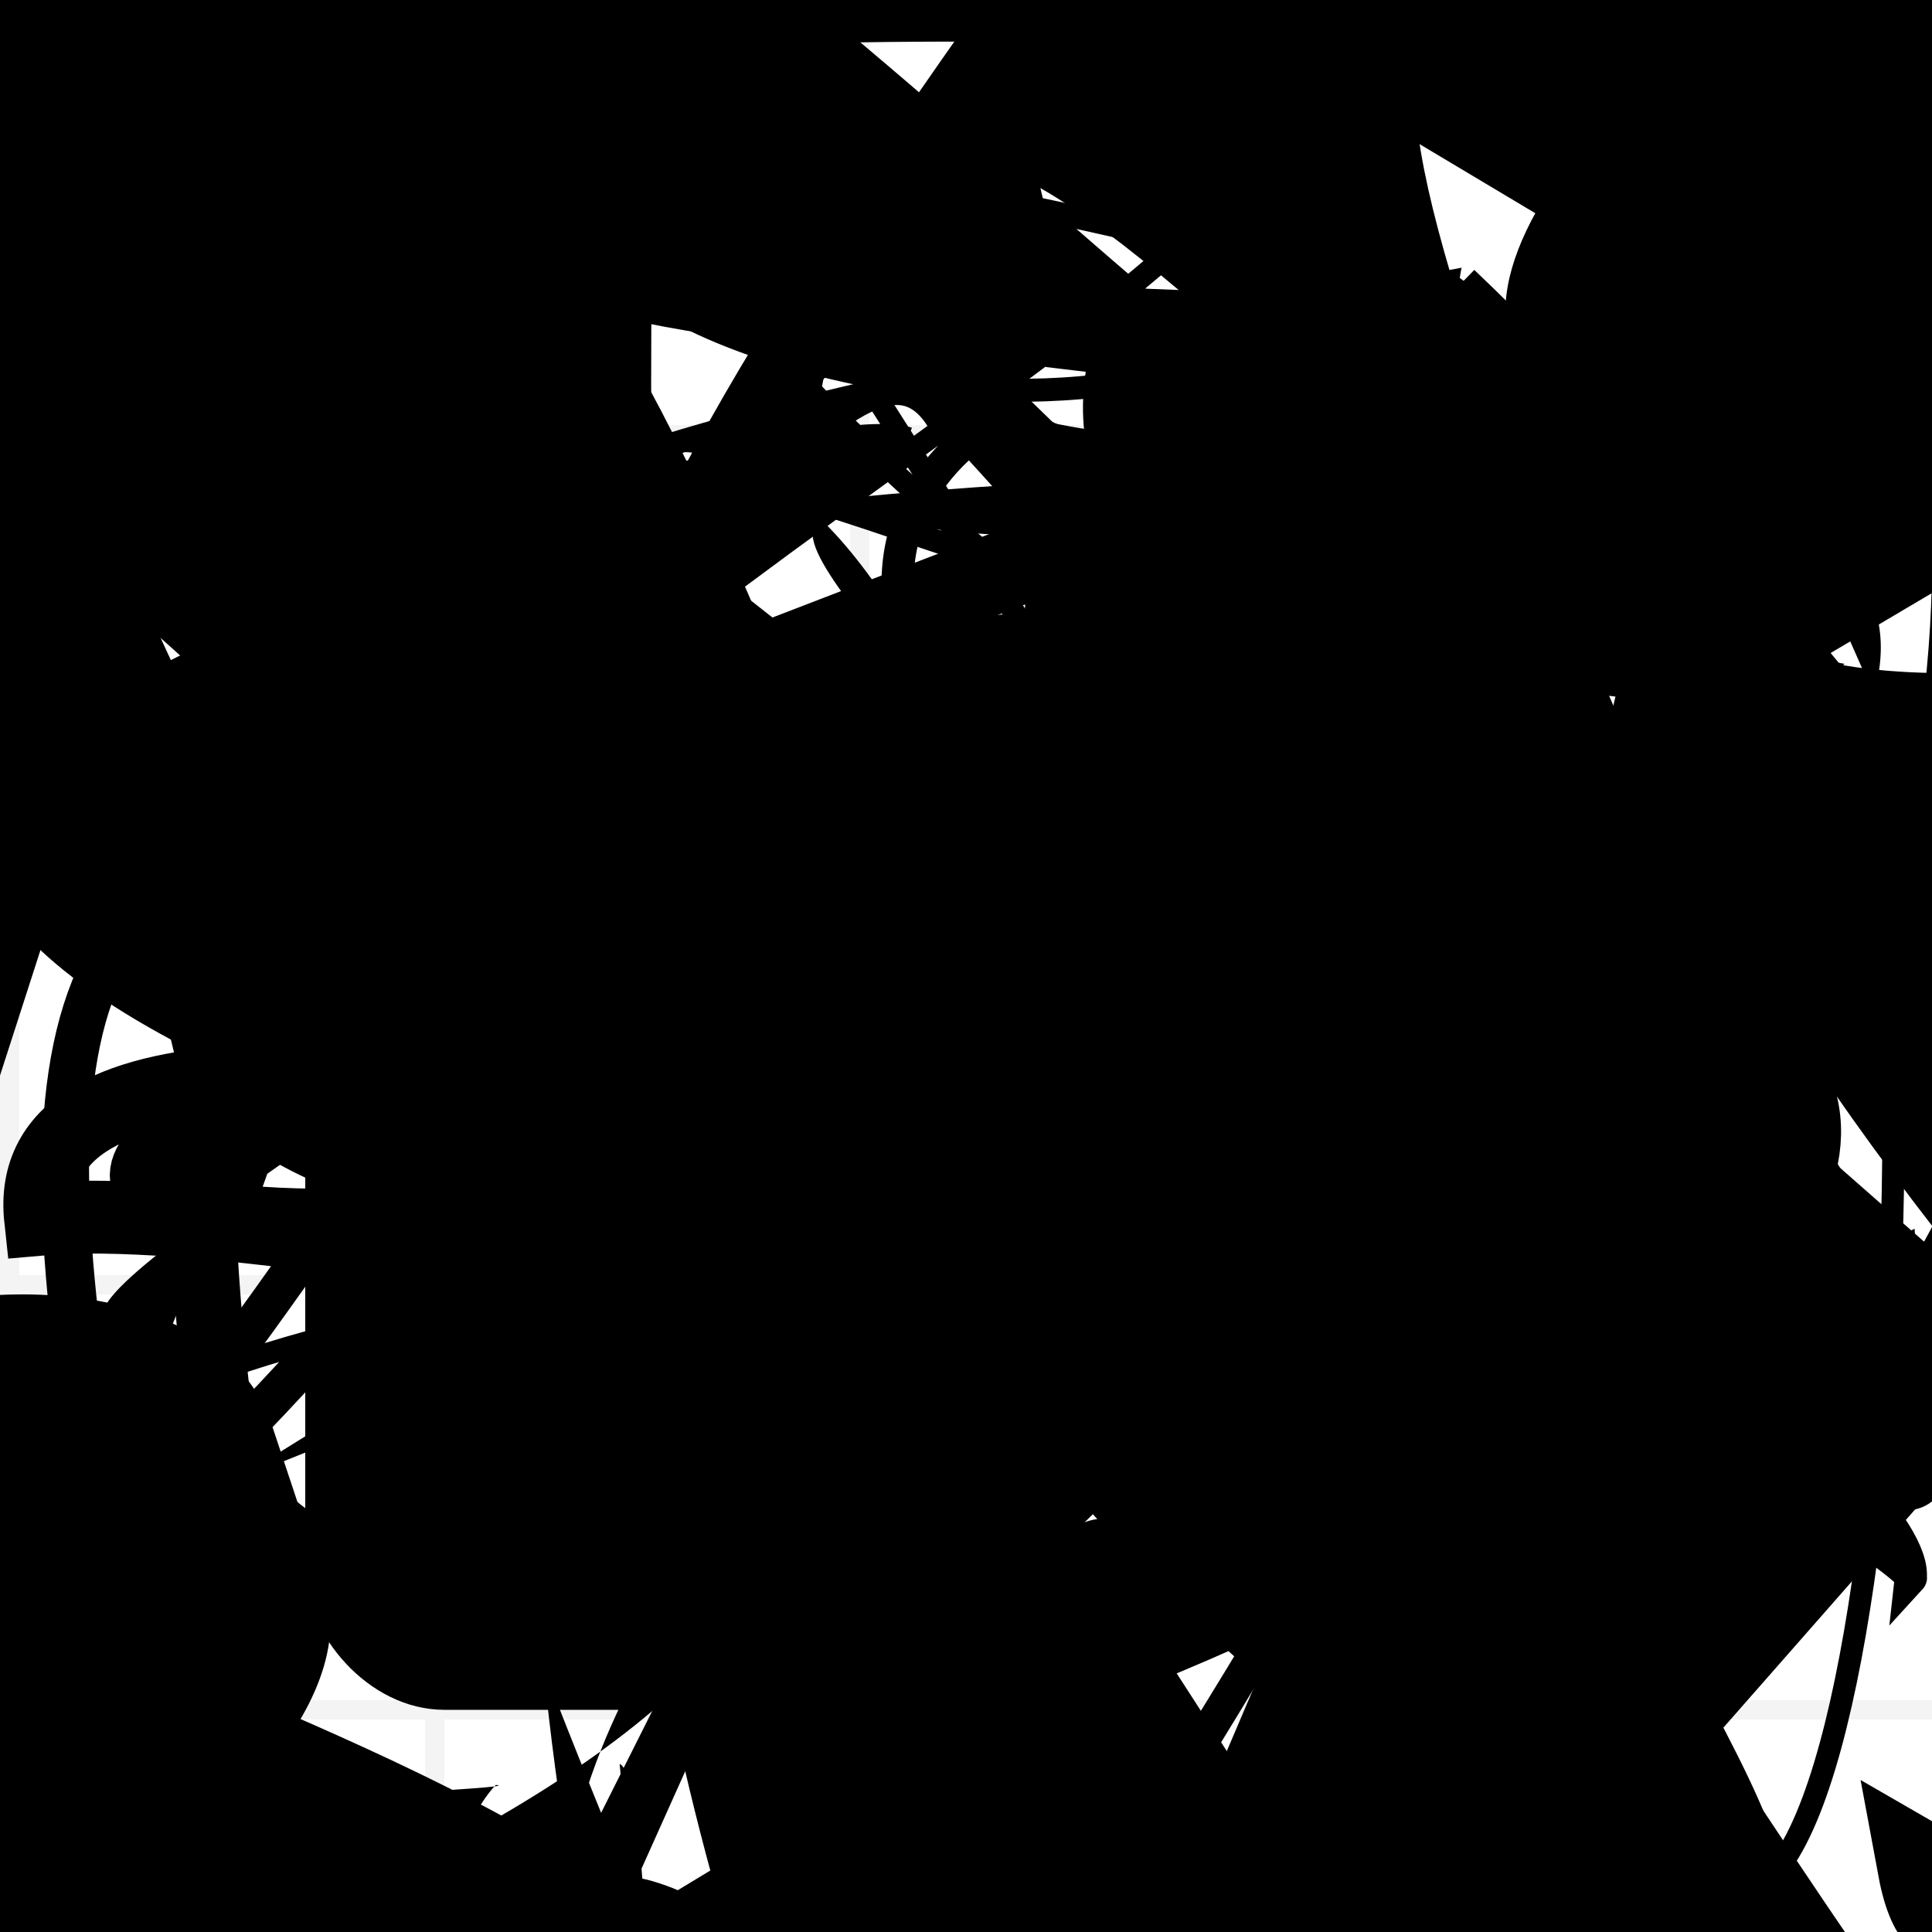 <?xml version="1.0" encoding="UTF-8"?>
<svg xmlns="http://www.w3.org/2000/svg" width="100" height="100" viewBox="0 0 100 100">
<defs>
<linearGradient id="g0" x1="0%" y1="0%" x2="100%" y2="100%">
<stop offset="0.0%" stop-color="hsl(106, 75%, 59%)" />
<stop offset="33.3%" stop-color="hsl(183, 71%, 60%)" />
<stop offset="66.7%" stop-color="hsl(242, 72%, 49%)" />
<stop offset="100.0%" stop-color="hsl(322, 74%, 44%)" />
</linearGradient>
<linearGradient id="g1" x1="0%" y1="0%" x2="100%" y2="100%">
<stop offset="0.0%" stop-color="hsl(290, 83%, 63%)" />
<stop offset="33.3%" stop-color="hsl(2, 82%, 55%)" />
<stop offset="66.7%" stop-color="hsl(86, 72%, 68%)" />
<stop offset="100.0%" stop-color="hsl(83, 65%, 44%)" />
</linearGradient>
<linearGradient id="g2" x1="0%" y1="0%" x2="100%" y2="100%">
<stop offset="0.0%" stop-color="hsl(40, 53%, 69%)" />
<stop offset="33.3%" stop-color="hsl(104, 72%, 65%)" />
<stop offset="66.7%" stop-color="hsl(144, 86%, 72%)" />
<stop offset="100.0%" stop-color="hsl(151, 70%, 62%)" />
</linearGradient>
<filter id="f1" x="-20%" y="-20%" width="140%" height="140%">
  <feGaussianBlur stdDeviation="0.781" />
</filter>

</defs>

<path d="M 80.4 91.9 C 74.5 73.0, 16.5 61.8, 2.1 63.1 C 0.0 43.8, 78.6 69.3, 85.5 69.3 C 69.9 65.0, 0.0 50.8, 0.0 41.2 C 0.0 56.9, 52.7 62.5, 55.1 73.7 C 56.4 75.7, 77.4 100.0, 87.8 94.0 C 89.5 100.0, 70.4 14.2, 67.7 0.9 C 61.0 0.0, 32.2 0.0, 32.3 1.3 C 26.9 0.2, 100.0 64.9, 96.1 70.4 C 82.8 52.5, 75.5 56.5, 74.7 61.7 " fill="none" fill-opacity="0.57" stroke="hsl(183, 71%, 60%)" stroke-width="3.77"   />
<path d="M 85.4 85.1 C 99.5 88.0, 37.6 21.6, 26.6 23.2 C 38.8 4.9, 13.6 52.1, 14.4 38.4 C 6.2 34.4, 0.0 35.1, 0.9 41.4 C 9.1 36.7, 0.0 100.0, 11.1 93.6 C 6.9 97.9, 0.0 27.5, 11.0 26.2 C 28.1 10.8, 80.0 86.2, 87.6 79.1 C 100.0 79.1, 78.4 74.4, 81.3 72.7 C 99.1 89.0, 53.1 11.9, 40.8 0.5 C 25.8 0.0, 0.0 100.0, 0.6 99.1 C 0.0 88.3, 15.1 1.0, 10.3 12.0 Z" fill="none" fill-opacity="0.67" stroke="hsl(290, 83%, 63%)" stroke-width="2.43"  transform="translate(87.5 70.1) rotate(119.3) scale(1.84 1.07)" />
<rect x="75.3" y="22.8" width="22.3" height="12.0" rx="19.4" fill="hsl(83, 65%, 44%)" fill-opacity="0.39"    />
<path d="M 87.6 67.5 C 73.7 86.1, 80.2 71.0, 89.4 74.0 C 90.9 60.5, 20.2 86.6, 7.3 85.6 C 3.5 78.9, 35.9 11.8, 34.6 13.0 C 35.8 31.5, 22.4 42.9, 37.1 46.4 C 56.3 31.2, 45.5 20.6, 31.9 27.4 C 21.1 45.8, 72.7 27.9, 61.8 33.0 C 48.2 52.9, 83.9 55.4, 94.6 49.6 C 93.5 39.2, 5.8 43.0, 5.8 34.7 C 0.0 42.3, 63.5 42.1, 49.1 38.6 Z" fill="hsl(290, 83%, 63%)" fill-opacity="0.84" stroke="none" stroke-width="4.11"  transform="translate(11.0 98.4) rotate(139.1) scale(1.69 1.01)" />
<path d="M 44.0 93.9 C 50.8 82.4, 66.1 100.0, 67.2 97.1 C 61.1 100.0, 5.4 100.0, 1.1 91.8 C 11.1 100.0, 75.1 52.7, 66.7 40.6 C 62.7 26.9, 19.6 87.1, 15.3 96.5 C 31.9 100.0, 11.9 41.8, 14.5 33.8 C 5.6 53.3, 58.3 76.4, 69.9 74.5 C 80.7 81.3, 60.6 79.2, 75.2 66.2 C 66.1 56.3, 0.8 87.7, 9.9 98.3 C 16.1 95.2, 40.7 85.6, 41.1 95.1 Z" fill="hsl(183, 71%, 60%)" fill-opacity="0.81" stroke="none" stroke-width="2.27"  transform="translate(66.8 66.1) rotate(267.7) scale(1.59 0.72)" />
<path d="M 81.0 45.9 C 68.6 59.2, 57.8 88.1, 63.1 88.4 C 80.2 94.1, 0.0 71.2, 6.5 66.1 C 0.0 71.6, 92.0 70.5, 84.4 73.7 C 100.0 67.5, 63.4 53.1, 55.3 52.3 C 46.9 45.4, 66.8 0.0, 74.7 3.4 C 83.9 0.0, 47.1 40.7, 43.8 34.6 C 40.9 40.1, 50.6 53.6, 51.8 58.9 C 67.0 77.2, 75.2 70.2, 70.6 82.0 C 79.0 87.3, 81.5 11.7, 87.7 11.2 C 73.2 24.0, 78.3 44.2, 74.4 50.4 " fill="hsl(183, 71%, 60%)" fill-opacity="0.51" stroke="none" stroke-width="4.23"  transform="translate(83.0 24.9) rotate(327.9) scale(1.70 1.96)" />
<path d="M 45.0 36.2 C 37.2 22.8, 100.0 81.4, 97.4 92.2 C 85.9 100.0, 35.6 0.0, 43.1 3.2 C 44.4 15.6, 98.2 4.8, 99.6 17.4 C 95.2 6.6, 73.4 67.7, 74.0 65.3 C 62.5 58.8, 20.1 73.2, 13.6 85.3 C 30.3 65.7, 74.8 49.1, 79.1 43.2 C 61.1 47.3, 63.7 66.6, 68.3 73.7 Z" fill="none" fill-opacity="0.51" stroke="hsl(144, 86%, 72%)" stroke-width="4.58"  transform="translate(6.9 46.2) rotate(129.5) scale(0.97 1.32)" />
<rect x="71.3" y="0.6" width="24.9" height="37.4" rx="0" fill="hsl(290, 83%, 63%)" fill-opacity="0.39" stroke="hsl(290, 83%, 63%)" stroke-width="2.6"  transform="translate(24.0 61.8) rotate(189.1) scale(1.50 1.80)" />
<path d="M 18.0 46.5 C 3.1 51.2, 67.1 76.8, 59.2 75.1 C 58.4 67.1, 60.1 42.8, 59.0 31.9 C 74.9 48.2, 100.0 66.8, 97.6 53.2 C 84.0 60.7, 83.6 48.1, 83.9 55.2 C 71.8 74.1, 57.9 75.5, 48.9 64.5 C 58.6 46.7, 94.9 42.7, 84.5 47.8 C 85.4 43.3, 84.2 32.2, 94.3 44.0 C 100.0 59.8, 64.8 0.0, 70.4 1.6 Z" fill="hsl(40, 53%, 69%)" fill-opacity="0.58" stroke="none" stroke-width="5.29"  transform="translate(4.5 78.9) rotate(346.1) scale(1.02 1.58)" />
<path d="M 23.8 62.9 C 16.4 67.0, 64.7 48.3, 56.5 48.2 C 46.7 50.2, 3.1 26.2, 14.6 21.9 C 20.5 11.3, 53.3 10.4, 45.0 21.6 C 38.9 40.2, 16.3 45.5, 6.6 36.9 C 24.6 40.0, 20.0 50.8, 30.9 42.7 C 21.3 28.0, 40.8 95.9, 43.9 94.8 Z" fill="hsl(151, 70%, 62%)" fill-opacity="0.93" stroke="none" stroke-width="3.27"  transform="translate(26.5 22.7) rotate(140.8) scale(1.52 1.03)" />
<rect x="42.3" y="2.2" width="26.1" height="33.6" rx="0" fill="hsl(151, 70%, 62%)" fill-opacity="0.55"   transform="translate(31.5 22.6) rotate(350.6) scale(1.89 1.38)" />
<path d="M 92.2 71.4 C 98.7 69.6, 89.9 93.4, 94.8 99.7 C 98.5 100.0, 85.6 26.5, 77.1 16.4 C 79.1 5.0, 72.0 89.9, 78.5 79.5 C 97.2 60.7, 40.1 15.7, 51.3 22.6 C 43.8 13.7, 61.0 54.4, 60.6 52.4 C 41.0 34.3, 47.1 0.0, 41.7 4.8 C 28.6 0.0, 58.9 45.0, 46.2 34.6 Z" fill="hsl(290, 83%, 63%)" fill-opacity="0.28" stroke="none" stroke-width="3.39" filter="url(#f1)" transform="translate(20.0 40.9) rotate(291.2) scale(1.33 0.88)" />
<circle cx="86.2" cy="61.2" r="4.7" fill="hsl(86, 72%, 68%)" fill-opacity="0.77"   />
<path d="M 34.1 54.5 C 27.4 45.4, 68.4 31.5, 61.0 23.6 C 45.1 25.0, 89.6 80.9, 84.4 84.6 C 100.0 90.9, 17.7 62.6, 21.4 74.4 C 9.9 94.0, 13.2 60.3, 6.9 73.6 C 12.1 79.5, 9.3 50.6, 5.6 37.4 C 0.0 26.9, 66.5 75.9, 60.5 78.0 C 55.5 79.3, 36.6 93.2, 45.3 87.7 C 28.1 79.9, 86.7 61.2, 81.3 74.0 C 70.9 77.8, 81.7 62.2, 89.1 67.9 C 72.2 77.9, 86.9 79.2, 81.1 67.6 " fill="hsl(83, 65%, 44%)" fill-opacity="0.63" stroke="none" stroke-width="4.55"  transform="translate(84.4 81.0) rotate(9.0) scale(0.90 1.39)" />
<path d="M 51.3 99.2 C 33.7 100.0, 1.5 96.4, 8.2 82.6 C 23.9 67.8, 4.9 70.2, 8.9 70.3 C 0.0 77.9, 34.1 75.8, 46.3 70.7 C 35.3 68.8, 11.0 76.9, 9.3 79.1 C 25.4 80.6, 28.4 76.8, 34.3 80.6 C 35.8 96.5, 23.1 47.3, 17.9 41.4 C 37.2 51.0, 44.0 43.4, 29.6 44.9 C 24.4 33.5, 82.4 40.2, 95.2 40.2 Z" fill="none" fill-opacity="0.87" stroke="hsl(40, 53%, 69%)" stroke-width="4.73"  transform="translate(50.6 84.7) rotate(252.0) scale(1.36 1.50)" />
<path d="M 57.5 14.5 C 39.6 30.5, 59.9 51.6, 58.8 41.7 C 65.6 53.0, 25.3 100.0, 38.2 98.2 C 37.1 88.2, 75.6 35.8, 71.4 31.5 C 54.5 21.3, 77.8 85.9, 90.3 92.3 C 87.9 82.7, 36.3 69.7, 36.9 71.9 C 24.3 78.4, 60.2 77.7, 47.2 87.5 Z" fill="hsl(104, 72%, 65%)" fill-opacity="0.92" stroke="none" stroke-width="1.30"  transform="translate(39.4 88.0) rotate(341.3) scale(1.05 1.98)" />
<rect x="46.8" y="60.4" width="45.2" height="35.3" rx="9.1" fill="hsl(106, 75%, 59%)" fill-opacity="0.62"  filter="url(#f1)" transform="translate(69.9 73.2) rotate(298.3) scale(1.09 0.75)" />
<path d="M 60.3 77.8 C 58.2 82.3, 100.0 61.3, 96.5 66.4 C 100.0 81.6, 90.2 100.0, 91.1 92.9 C 93.5 81.2, 44.2 65.4, 34.6 78.9 C 16.0 93.0, 35.3 7.3, 44.1 0.0 C 37.1 13.2, 47.5 70.7, 32.7 73.4 C 14.4 80.5, 6.3 71.6, 13.1 75.0 Z" fill="none" fill-opacity="0.71" stroke="hsl(151, 70%, 62%)" stroke-width="3.49"  transform="translate(96.2 91.6) rotate(27.2) scale(1.48 0.60)" />
<rect x="0.4" y="51.3" width="37.0" height="33.7" rx="7.9" fill="hsl(104, 72%, 65%)" fill-opacity="0.21" stroke="hsl(151, 70%, 62%)" stroke-width="1.0"  transform="translate(5.2 36.2) rotate(13.9) scale(1.52 1.24)" />
<path d="M 28.3 63.8 C 42.3 57.9, 61.9 68.6, 75.7 82.0 C 89.5 69.5, 30.9 23.8, 40.7 22.0 C 32.3 22.6, 3.8 0.0, 4.0 6.6 C 10.7 0.0, 85.0 83.7, 92.6 95.2 C 100.0 85.4, 26.7 0.0, 39.5 7.6 C 55.0 17.1, 69.5 59.2, 80.9 66.7 C 76.8 84.7, 34.4 80.2, 43.3 93.0 C 37.3 100.0, 85.2 81.5, 99.6 92.3 C 80.7 95.6, 75.3 38.5, 69.8 36.8 Z" fill="none" fill-opacity="0.75" stroke="hsl(104, 72%, 65%)" stroke-width="3.54"  transform="translate(35.0 100.0) rotate(44.5) scale(1.49 1.01)" />
<rect x="50.4" y="44.1" width="49.5" height="36.5" rx="13.5" fill="hsl(2, 82%, 55%)" fill-opacity="0.91"  filter="url(#f1)" transform="translate(99.6 23.2) rotate(219.8) scale(1.19 1.86)" />
<rect x="37.9" y="0.9" width="44.9" height="30.3" rx="0" fill="none" fill-opacity="0.27"  filter="url(#f1)" transform="translate(59.2 0.6) rotate(322.7) scale(0.54 0.78)" />
<circle cx="56.5" cy="4.6" r="13.0" fill="url(#g2)" fill-opacity="0.54" filter="url(#f1)" transform="translate(88.9 48.0) rotate(16.5) scale(1.64 1.34)" />
<rect x="41.0" y="53.8" width="46.6" height="29.3" rx="0" fill="hsl(144, 86%, 72%)" fill-opacity="0.36"   transform="translate(0.5 67.0) rotate(311.3) scale(0.77 0.98)" />
<path d="M 0.6 38.3 C 8.2 31.2, 59.4 87.1, 74.1 78.4 C 66.7 61.4, 87.1 69.6, 99.1 63.6 C 100.0 74.7, 70.3 12.1, 73.5 3.2 C 58.3 13.5, 38.0 79.0, 50.0 90.8 C 44.9 73.2, 56.0 80.1, 44.3 91.9 C 32.2 100.0, 99.6 40.0, 88.9 39.6 C 80.8 48.3, 67.2 67.3, 64.5 59.7 C 60.0 70.0, 55.7 58.3, 52.7 58.5 C 64.4 44.3, 55.2 46.4, 66.9 58.4 C 51.2 71.1, 36.1 37.4, 47.7 45.5 Z" fill="hsl(151, 70%, 62%)" fill-opacity="0.43" stroke="none" stroke-width="1.04"   />
<path d="M 40.2 40.4 C 35.1 26.5, 90.3 25.1, 99.6 10.4 C 100.0 11.6, 54.9 75.3, 44.5 61.0 C 35.1 50.9, 32.6 10.2, 18.3 16.8 C 29.4 19.6, 70.0 100.0, 64.2 89.4 C 49.6 85.9, 69.2 33.4, 67.2 27.0 C 75.9 18.8, 75.1 10.6, 85.6 18.9 C 98.4 1.2, 20.6 22.8, 6.6 15.2 C 0.0 34.0, 58.6 77.9, 48.6 75.4 C 44.5 94.0, 16.8 39.5, 17.6 34.0 C 27.9 47.6, 66.9 70.9, 65.8 70.3 Z" fill="hsl(290, 83%, 63%)" fill-opacity="0.61" stroke="none" stroke-width="3.79"  transform="translate(22.1 33.8) rotate(47.8) scale(2.00 0.68)" />
<circle cx="79.2" cy="20.8" r="13.8" fill="hsl(144, 86%, 72%)" fill-opacity="0.87"  transform="translate(31.5 24.3) rotate(306.1) scale(0.98 1.38)" />
<rect x="40.0" y="79.7" width="28.1" height="19.5" rx="0" fill="none" fill-opacity="0.55"   transform="translate(94.0 46.5) rotate(37.0) scale(0.64 0.86)" />
<path d="M 17.2 84.5 C 15.9 100.0, 47.2 39.6, 42.3 29.3 C 40.7 47.0, 83.4 33.3, 75.5 27.1 C 64.8 32.1, 59.4 61.0, 59.2 61.4 C 57.5 56.4, 93.1 8.7, 97.1 22.2 C 94.6 14.3, 60.2 24.6, 57.5 37.9 C 39.9 30.9, 51.3 0.0, 53.8 6.7 C 36.0 10.8, 54.2 0.0, 41.6 5.9 C 54.4 0.0, 20.6 66.0, 25.3 71.3 Z" fill="hsl(242, 72%, 49%)" fill-opacity="0.51" stroke="none" stroke-width="2.63"  transform="translate(51.4 96.9) rotate(265.7) scale(1.98 0.70)" />
<rect x="49.0" y="43.7" width="47.4" height="23.9" rx="18.6" fill="hsl(2, 82%, 55%)" fill-opacity="0.33"   transform="translate(29.1 23.4) rotate(118.0) scale(0.70 1.50)" />
<circle cx="41.2" cy="92.4" r="8.5" fill="url(#g1)" fill-opacity="0.47"  transform="translate(74.0 74.4) rotate(172.7) scale(1.06 0.66)" />
<path d="M 49.6 23.5 C 37.4 21.2, 3.9 0.0, 10.7 0.9 C 7.2 0.0, 10.3 85.9, 24.3 75.6 C 20.2 87.7, 27.4 64.4, 27.2 53.8 C 42.5 60.6, 71.4 100.0, 65.2 94.3 C 55.1 94.4, 61.2 43.5, 70.9 50.2 C 71.9 63.4, 58.0 9.5, 50.3 24.0 C 32.2 24.4, 67.2 100.0, 59.3 99.6 C 71.8 92.6, 52.7 14.2, 61.9 20.3 Z" fill="none" fill-opacity="0.89" stroke="hsl(183, 71%, 60%)" stroke-width="2.11" filter="url(#f1)" transform="translate(63.1 9.7) rotate(280.7) scale(0.63 1.09)" />
<rect x="55.9" y="33.5" width="30.6" height="25.7" rx="0" fill="none" fill-opacity="0.97"   transform="translate(8.6 32.0) rotate(223.1) scale(0.68 1.04)" />
<rect x="24.0" y="30.5" width="40.5" height="36.7" rx="0" fill="none" fill-opacity="0.22"    />
<path d="M 37.9 19.9 C 28.8 22.0, 4.6 68.3, 6.1 62.1 C 0.0 44.5, 100.0 78.9, 97.5 75.1 C 100.0 89.5, 85.3 94.2, 84.5 82.2 C 86.1 100.0, 85.7 45.5, 98.7 33.1 C 100.0 33.3, 38.0 28.8, 30.8 24.3 C 31.3 21.2, 33.1 100.0, 44.3 89.8 C 59.5 100.0, 74.4 64.2, 70.6 53.2 C 58.3 65.6, 35.5 0.0, 45.0 12.5 " fill="hsl(290, 83%, 63%)" fill-opacity="0.54" stroke="none" stroke-width="2.31"  transform="translate(65.8 59.2) rotate(88.8) scale(1.05 1.68)" />
<path d="M 7.2 11.2 C 21.7 14.3, 3.9 0.0, 6.1 5.3 C 0.0 22.8, 8.2 57.1, 12.6 58.0 C 16.5 38.4, 65.3 15.6, 66.3 5.5 C 57.2 0.0, 73.4 82.3, 79.5 68.3 C 72.2 57.9, 6.2 67.1, 2.2 76.4 C 0.0 95.3, 100.0 57.1, 93.0 42.5 C 100.0 24.6, 100.0 92.8, 90.8 97.8 C 100.0 100.0, 31.7 3.1, 37.8 6.6 C 22.8 8.0, 67.1 43.8, 72.5 42.8 C 75.1 33.8, 42.7 81.7, 54.7 93.7 Z" fill="none" fill-opacity="0.69" stroke="hsl(183, 71%, 60%)" stroke-width="1.15"   />
<rect x="15.8" y="51.0" width="38.5" height="37.5" rx="7.2" fill="hsl(104, 72%, 65%)" fill-opacity="0.71"    />
<circle cx="19.1" cy="52.0" r="3.7" fill="url(#g0)" fill-opacity="0.94"  transform="translate(63.8 98.6) rotate(70.2) scale(1.71 1.05)" />
<rect x="21.9" y="74.5" width="36.5" height="15.3" rx="13.6" fill="hsl(104, 72%, 65%)" fill-opacity="0.97"   transform="translate(6.1 11.9) rotate(312.4) scale(0.73 0.61)" />
<path d="M 18.8 54.4 C 8.4 64.9, 0.0 84.9, 8.8 83.2 C 28.5 73.1, 61.8 51.4, 66.2 46.2 C 78.3 52.1, 0.0 6.4, 3.2 18.6 C 11.3 12.6, 64.5 58.7, 76.8 69.7 C 74.2 64.3, 19.9 0.6, 34.9 1.9 C 42.5 4.9, 12.3 26.9, 14.4 38.5 C 0.0 24.6, 48.9 29.3, 63.8 15.9 Z" fill="hsl(183, 71%, 60%)" fill-opacity="0.65" stroke="none" stroke-width="2.23"  transform="translate(7.7 40.6) rotate(265.1) scale(0.93 1.51)" />
<path d="M 44.8 49.8 C 54.0 48.1, 0.0 47.1, 5.7 58.6 C 23.8 56.4, 38.4 35.5, 28.2 30.5 C 39.7 35.4, 15.8 83.9, 17.9 75.1 C 30.9 76.1, 3.2 7.9, 2.1 3.5 C 13.0 22.2, 49.7 29.8, 47.3 19.4 C 27.9 32.1, 50.4 52.4, 39.7 61.6 C 45.7 58.6, 15.9 57.6, 10.9 43.9 C 11.4 37.7, 27.9 66.7, 25.1 70.9 " fill="hsl(144, 86%, 72%)" fill-opacity="0.64" stroke="none" stroke-width="3.74"  transform="translate(47.1 75.8) rotate(21.3) scale(1.88 0.64)" />
<path d="M 76.1 3.3 C 83.3 0.0, 31.4 30.5, 35.3 30.1 C 16.9 11.5, 100.0 33.4, 98.7 39.0 C 90.9 57.9, 16.0 44.1, 10.2 46.8 C 19.9 33.9, 37.1 8.9, 41.6 16.0 C 44.0 0.7, 65.8 75.4, 75.5 89.1 C 63.6 100.0, 68.3 32.9, 82.3 43.0 C 99.0 33.8, 40.3 80.4, 26.9 68.3 Z" fill="hsl(104, 72%, 65%)" fill-opacity="0.29" stroke="none" stroke-width="3.62"  transform="translate(89.6 4.8) rotate(67.3) scale(0.53 1.32)" />
<circle cx="30.0" cy="63.2" r="4.1" fill="hsl(183, 71%, 60%)" fill-opacity="0.62"  transform="translate(73.9 25.9) rotate(336.5) scale(0.67 0.94)" />
<rect x="2.2" y="38.5" width="38.5" height="30.1" rx="9.9" fill="none" fill-opacity="0.96"   transform="translate(11.2 47.9) rotate(209.0) scale(0.70 0.89)" />
<path d="M 36.5 3.7 C 49.0 19.2, 62.8 14.9, 75.4 8.2 C 90.0 0.0, 67.6 24.6, 57.1 11.7 C 39.6 17.0, 74.7 28.6, 89.1 21.7 C 90.4 28.1, 100.0 79.2, 95.9 81.1 C 83.2 72.1, 30.5 23.0, 39.8 24.3 C 30.1 11.2, 100.0 14.7, 93.8 10.1 C 100.0 13.2, 55.3 23.7, 53.2 38.3 C 50.9 39.2, 29.3 23.8, 41.0 22.6 C 46.2 14.4, 0.0 59.9, 11.9 67.1 Z" fill="hsl(290, 83%, 63%)" fill-opacity="0.96" stroke="none" stroke-width="2.33"  transform="translate(52.0 29.3) rotate(149.9) scale(1.63 0.57)" />
<circle cx="41.9" cy="68.4" r="4.0" fill="url(#g1)" fill-opacity="0.95"   />
<rect x="22.6" y="77.7" width="38.6" height="15.2" rx="2.1" fill="none" fill-opacity="0.94" stroke="hsl(86, 72%, 68%)" stroke-width="3.2"  transform="translate(87.5 26.4) rotate(292.9) scale(1.34 1.29)" />
<rect x="21.8" y="2.6" width="34.6" height="16.1" rx="0" fill="none" fill-opacity="0.52"  filter="url(#f1)" transform="translate(22.1 62.0) rotate(307.8) scale(1.01 1.63)" />
<path d="M 87.3 21.1 C 75.5 25.9, 29.8 91.3, 35.7 96.3 C 33.3 99.2, 52.3 65.3, 52.3 79.5 C 65.3 60.6, 14.4 99.7, 7.3 87.3 C 0.0 99.8, 22.5 62.8, 29.0 74.0 C 42.6 63.8, 75.1 36.5, 78.8 38.8 C 62.0 39.1, 32.6 11.1, 29.3 20.2 C 47.3 29.0, 41.3 79.2, 41.8 81.2 C 55.4 73.9, 75.2 76.8, 83.1 87.4 C 85.4 68.2, 72.8 58.1, 80.1 64.9 C 61.5 58.5, 48.1 8.2, 61.7 5.7 Z" fill="hsl(83, 65%, 44%)" fill-opacity="0.66" stroke="none" stroke-width="1.45"  transform="translate(10.9 68.2) rotate(323.1) scale(2.00 1.16)" />
<rect x="34.2" y="66.4" width="23.5" height="22.0" rx="4.3" fill="hsl(40, 53%, 69%)" fill-opacity="0.95"   transform="translate(98.6 83.7) rotate(273.3) scale(1.75 1.79)" />
<path d="M 15.7 18.6 C 11.6 18.5, 17.6 61.5, 25.4 75.8 C 9.3 59.9, 81.5 80.4, 94.1 74.0 C 94.3 55.1, 46.4 4.3, 35.2 4.8 C 24.9 0.0, 87.7 72.8, 78.4 61.3 C 81.9 76.2, 75.5 96.2, 65.8 88.7 C 53.9 70.0, 90.3 72.5, 76.7 85.6 C 88.7 86.0, 37.7 34.3, 45.9 31.9 Z" fill="none" fill-opacity="0.79" stroke="hsl(144, 86%, 72%)" stroke-width="3.48"  transform="translate(89.0 48.9) rotate(290.9) scale(0.80 1.72)" />
<path d="M 5.2 17.1 C 0.0 16.0, 6.2 17.0, 5.6 9.3 C 0.0 0.0, 66.3 57.8, 66.6 52.0 C 54.1 61.7, 1.7 67.3, 7.9 59.7 C 23.8 40.9, 100.0 68.9, 99.1 75.6 C 100.0 85.7, 41.3 3.5, 36.4 11.2 C 16.7 0.4, 71.0 21.2, 57.9 19.4 C 55.7 33.6, 80.7 33.4, 92.2 35.5 C 80.5 48.9, 14.9 83.7, 7.4 88.2 C 20.2 98.4, 3.4 57.5, 14.5 46.7 C 26.8 27.8, 66.5 71.2, 59.6 71.4 Z" fill="none" fill-opacity="0.47" stroke="hsl(83, 65%, 44%)" stroke-width="3.42"   />
<rect x="51.5" y="4.1" width="29.7" height="13.1" rx="10.2" fill="none" fill-opacity="0.61"   transform="translate(56.1 90.8) rotate(335.2) scale(0.89 1.79)" />
<circle cx="57.2" cy="81.6" r="3.0" fill="url(#g2)" fill-opacity="0.89" filter="url(#f1)"  />
<path d="M 15.1 95.9 C 9.2 100.0, 30.9 78.2, 27.1 84.4 C 35.0 100.0, 11.3 25.5, 8.8 12.0 C 0.0 18.1, 23.0 53.1, 27.7 54.2 C 25.3 57.5, 80.9 95.9, 91.7 86.4 C 100.0 82.3, 70.5 53.5, 67.2 41.3 C 48.5 56.1, 100.0 52.6, 96.4 41.9 C 100.0 61.5, 41.8 67.2, 41.7 81.0 C 29.0 63.7, 100.0 40.2, 89.7 43.7 Z" fill="none" fill-opacity="0.72" stroke="hsl(144, 86%, 72%)" stroke-width="1.85"  transform="translate(80.9 41.7) rotate(171.3) scale(0.94 1.87)" />
<circle cx="52.3" cy="27.5" r="19.1" fill="hsl(322, 74%, 44%)" fill-opacity="0.78"  transform="translate(38.7 5.9) rotate(307.3) scale(1.91 1.03)" />
<path d="M 73.0 2.5 C 91.9 0.0, 63.5 73.9, 57.3 60.8 C 65.7 48.2, 6.7 57.4, 7.3 66.7 C 23.8 64.7, 15.4 43.2, 9.2 38.9 C 10.5 52.6, 80.5 82.8, 83.1 96.8 C 94.4 94.7, 7.1 82.3, 12.6 94.9 C 5.0 95.1, 54.3 12.5, 62.1 26.7 C 43.4 12.5, 100.0 76.9, 89.9 67.4 C 97.3 86.0, 10.8 28.5, 9.9 38.1 C 19.1 22.9, 20.6 22.9, 25.5 13.7 C 15.9 24.4, 81.3 50.0, 66.8 52.8 Z" fill="none" fill-opacity="0.54" stroke="hsl(183, 71%, 60%)" stroke-width="4.44"  transform="translate(86.2 62.5) rotate(39.8) scale(0.52 1.07)" />
<circle cx="53.2" cy="24.6" r="7.9" fill="hsl(151, 70%, 62%)" fill-opacity="0.64"  transform="translate(48.6 78.7) rotate(244.4) scale(1.81 1.37)" />
<circle cx="62.6" cy="81.2" r="17.1" fill="hsl(242, 72%, 49%)" fill-opacity="0.40"  transform="translate(30.2 73.8) rotate(171.0) scale(1.18 1.56)" />
<circle cx="71.8" cy="27.2" r="15.6" fill="url(#g1)" fill-opacity="0.67" filter="url(#f1)" transform="translate(85.9 74.4) rotate(241.3) scale(0.73 1.75)" />
<path d="M 8.4 46.3 C 13.5 40.3, 64.8 76.4, 77.9 84.7 C 95.9 96.4, 84.5 0.0, 84.8 11.1 C 90.5 29.3, 80.9 68.2, 92.7 56.1 C 100.0 71.3, 33.3 100.0, 36.4 86.4 C 28.2 67.0, 45.3 88.2, 53.4 86.3 C 60.7 100.0, 39.6 26.4, 25.4 11.5 C 35.3 19.8, 88.3 14.7, 74.9 20.7 Z" fill="none" fill-opacity="0.60" stroke="hsl(86, 72%, 68%)" stroke-width="4.07"   />
<rect x="52.3" y="22.8" width="41.5" height="30.5" rx="15.2" fill="hsl(183, 71%, 60%)" fill-opacity="0.58"   transform="translate(24.7 14.7) rotate(71.6) scale(0.78 1.26)" />
<path d="M 93.2 59.4 C 74.8 77.5, 80.0 23.5, 77.7 36.9 C 80.6 23.0, 14.3 36.9, 7.4 32.8 C 17.6 36.4, 94.5 44.6, 88.9 50.0 C 74.3 31.4, 82.0 0.0, 80.7 1.2 C 95.2 4.4, 66.8 100.0, 70.1 97.6 C 66.4 100.0, 0.0 85.1, 4.4 89.4 Z" fill="hsl(322, 74%, 44%)" fill-opacity="0.93" stroke="none" stroke-width="2.69"  transform="translate(72.2 29.2) rotate(217.9) scale(1.14 1.11)" />
<path d="M 30.6 82.3 C 21.3 81.9, 0.0 48.6, 3.2 57.7 C 0.0 47.7, 27.3 2.8, 20.6 3.4 C 0.8 18.7, 86.5 49.1, 84.2 59.6 C 100.0 44.0, 75.7 23.8, 60.9 20.2 C 77.3 25.3, 20.5 93.5, 6.7 97.0 C 2.2 83.5, 60.9 4.6, 62.9 13.2 Z" fill="hsl(83, 65%, 44%)" fill-opacity="0.82" stroke="none" stroke-width="3.96"  transform="translate(13.2 76.5) rotate(215.2) scale(0.53 0.66)" />
<path d="M 91.2 42.7 C 83.2 55.2, 29.3 38.2, 20.3 45.5 C 4.9 36.2, 5.1 100.0, 15.0 92.5 C 8.1 100.0, 0.0 68.4, 11.3 55.2 C 20.5 37.8, 3.1 69.8, 8.7 63.1 C 0.0 60.7, 54.4 17.9, 59.9 10.4 C 74.5 21.3, 10.7 64.8, 4.7 69.6 Z" fill="hsl(144, 86%, 72%)" fill-opacity="0.71" stroke="none" stroke-width="3.72" filter="url(#f1)" transform="translate(94.9 73.2) rotate(159.4) scale(0.57 0.90)" />
<circle cx="31.3" cy="46.7" r="7.3" fill="url(#g0)" fill-opacity="0.85"  transform="translate(36.2 99.5) rotate(291.6) scale(1.31 1.97)" />
<path d="M 81.9 6.3 C 68.9 0.0, 38.3 66.5, 24.7 54.6 C 10.0 37.6, 0.0 72.6, 5.0 86.6 C 11.8 84.0, 32.8 11.6, 31.5 8.7 C 47.7 24.5, 0.0 89.8, 3.3 99.5 C 12.3 93.8, 63.1 93.5, 54.0 89.9 C 41.1 83.3, 86.7 52.0, 86.3 53.3 Z" fill="none" fill-opacity="0.73" stroke="hsl(144, 86%, 72%)" stroke-width="1.92"  transform="translate(84.8 52.3) rotate(124.0) scale(1.45 1.20)" />
<path d="M 32.6 92.4 C 26.2 97.5, 61.7 75.6, 57.2 89.3 C 58.6 78.5, 90.4 50.2, 79.8 60.1 C 63.5 40.2, 80.7 30.4, 66.8 25.3 C 66.2 23.4, 29.8 19.3, 30.1 11.1 C 10.2 3.0, 70.6 98.5, 69.0 84.5 C 54.9 91.0, 0.0 3.1, 11.5 15.4 C 0.0 8.5, 85.7 90.7, 73.5 96.2 Z" fill="hsl(151, 70%, 62%)" fill-opacity="0.39" stroke="none" stroke-width="1.95"  transform="translate(68.5 66.9) rotate(49.6) scale(1.19 1.62)" />
<circle cx="11.5" cy="26.8" r="2.7" fill="url(#g0)" fill-opacity="0.92"   />
<rect x="0.9" y="71.3" width="44.8" height="16.7" rx="5.5" fill="none" fill-opacity="0.66"    />
<path d="M 74.3 99.5 C 68.0 97.9, 81.0 9.0, 77.1 9.0 C 62.5 8.2, 22.9 0.0, 9.0 0.9 C 15.0 0.0, 73.0 92.2, 62.1 98.5 C 79.4 100.0, 93.4 27.1, 82.3 29.2 C 65.0 30.2, 60.3 14.9, 57.1 11.0 C 39.3 7.5, 50.5 100.0, 46.1 90.2 C 59.8 75.8, 60.0 66.3, 58.2 76.6 C 55.7 96.4, 66.5 35.2, 79.5 37.7 C 82.5 18.1, 84.2 25.3, 82.5 33.5 Z" fill="hsl(2, 82%, 55%)" fill-opacity="0.37" stroke="none" stroke-width="2.70" filter="url(#f1)" transform="translate(45.8 62.8) rotate(217.3) scale(1.30 1.13)" />
<path d="M 97.3 28.9 C 93.8 32.9, 36.5 87.6, 25.6 78.5 C 35.0 60.0, 62.8 32.1, 67.0 31.6 C 48.1 32.0, 34.1 16.8, 24.4 29.7 C 20.0 22.7, 76.1 14.6, 75.9 14.4 C 88.7 26.6, 69.1 11.8, 70.3 14.9 C 52.5 27.9, 25.4 12.7, 35.4 14.3 C 18.3 0.0, 77.2 16.1, 83.2 18.9 C 95.4 38.2, 50.6 100.0, 54.5 90.3 Z" fill="none" fill-opacity="0.42" stroke="hsl(83, 65%, 44%)" stroke-width="1.19"   />
<path d="M 83.7 32.7 C 74.5 27.3, 61.3 75.6, 50.9 75.3 C 64.2 58.0, 26.5 26.5, 30.0 24.7 C 48.4 15.3, 54.9 59.4, 60.0 60.8 C 59.8 51.2, 49.2 58.1, 60.7 58.4 C 57.5 43.1, 39.0 28.7, 42.5 26.9 C 26.3 7.0, 16.9 61.5, 25.2 56.7 C 21.8 41.2, 14.7 56.2, 9.7 60.1 " fill="hsl(242, 72%, 49%)" fill-opacity="0.44" stroke="none" stroke-width="2.82"   />
<circle cx="10.9" cy="30.2" r="2.2" fill="hsl(144, 86%, 72%)" fill-opacity="0.73" filter="url(#f1)" transform="translate(91.3 36.8) rotate(34.1) scale(1.39 0.91)" />
<circle cx="44.4" cy="54.3" r="8.1" fill="hsl(144, 86%, 72%)" fill-opacity="0.80" filter="url(#f1)" transform="translate(71.6 28.2) rotate(89.7) scale(1.99 1.51)" />
<path d="M 53.8 60.3 C 36.0 74.7, 10.2 58.2, 15.6 48.3 C 25.6 39.8, 72.3 13.1, 80.9 14.9 C 77.7 24.5, 78.3 58.6, 66.1 72.0 C 67.3 65.1, 45.4 66.1, 43.6 77.9 C 47.8 84.2, 67.1 48.4, 72.4 55.8 C 66.3 53.2, 48.7 29.7, 50.1 36.4 C 55.0 25.1, 19.8 15.5, 15.7 19.9 C 9.3 3.7, 79.0 76.0, 92.4 82.0 Z" fill="none" fill-opacity="0.73" stroke="hsl(322, 74%, 44%)" stroke-width="3.87"  transform="translate(84.3 35.1) rotate(262.3) scale(1.54 1.42)" />
<path d="M 5.2 28.4 C 0.0 13.5, 70.1 35.8, 75.0 35.3 C 87.0 27.4, 12.2 7.5, 1.0 7.4 C 4.6 0.0, 97.9 90.6, 98.3 95.3 C 94.4 90.2, 44.5 63.1, 42.4 73.0 C 40.8 57.3, 43.8 56.5, 50.5 51.6 C 49.1 37.8, 73.3 47.7, 66.5 60.9 C 77.1 44.8, 32.4 83.9, 19.5 70.0 C 15.0 72.8, 66.8 17.1, 56.5 23.1 " fill="hsl(104, 72%, 65%)" fill-opacity="0.81" stroke="none" stroke-width="4.80"  transform="translate(4.5 1.7) rotate(81.2) scale(1.31 1.18)" />
<path d="M 95.6 95.8 C 100.0 100.0, 18.5 17.2, 33.5 26.6 C 25.8 15.3, 55.8 7.3, 56.9 11.2 C 57.2 8.5, 90.4 23.1, 76.6 27.3 C 77.4 41.7, 55.7 46.1, 62.7 50.4 C 67.2 53.0, 63.2 13.4, 55.9 22.7 C 41.5 36.9, 26.2 45.7, 35.6 31.0 C 21.3 50.0, 7.5 24.6, 7.6 16.0 " fill="none" fill-opacity="0.89" stroke="hsl(2, 82%, 55%)" stroke-width="3.55"  transform="translate(26.2 18.5) rotate(194.6) scale(0.90 1.32)" />
<path d="M 58.9 70.1 C 48.0 57.6, 29.3 54.2, 17.9 45.1 C 9.4 26.4, 29.8 51.0, 19.2 47.6 C 13.7 67.2, 79.4 39.9, 73.5 29.7 C 70.5 47.0, 44.9 55.7, 53.2 50.8 C 41.7 46.3, 67.3 66.3, 63.4 62.7 C 57.7 81.0, 49.2 20.0, 55.3 6.9 C 43.8 0.0, 48.4 73.3, 59.1 79.0 C 74.8 62.9, 100.0 0.0, 91.8 5.4 " fill="none" fill-opacity="0.90" stroke="hsl(144, 86%, 72%)" stroke-width="1.32"  transform="translate(93.2 10.9) rotate(16.8) scale(1.96 1.25)" />
<rect x="28.0" y="8.6" width="40.6" height="26.6" rx="0" fill="none" fill-opacity="0.28"   transform="translate(15.4 65.7) rotate(104.1) scale(0.76 1.66)" />
<path d="M 41.1 50.2 C 51.1 30.8, 8.4 18.6, 7.5 20.5 C 25.4 23.5, 17.5 91.3, 17.7 85.8 C 27.3 99.9, 56.8 77.7, 59.3 79.0 C 54.8 67.5, 1.6 1.1, 13.1 3.2 C 0.0 1.3, 46.1 71.9, 39.7 70.6 C 44.4 58.7, 58.0 100.0, 59.7 99.7 C 51.2 93.7, 65.0 31.5, 65.6 28.8 C 79.1 38.5, 52.8 28.4, 60.6 37.3 C 55.1 34.1, 4.2 72.3, 12.2 82.4 Z" fill="hsl(242, 72%, 49%)" fill-opacity="0.54" stroke="none" stroke-width="4.01"  transform="translate(55.9 71.9) rotate(76.6) scale(1.78 1.35)" />
<circle cx="76.7" cy="27.5" r="8.8" fill="url(#g1)" fill-opacity="0.67" filter="url(#f1)" transform="translate(25.7 36.4) rotate(228.3) scale(0.54 1.45)" />
<circle cx="37.5" cy="22.5" r="3.2" fill="hsl(86, 72%, 68%)" fill-opacity="0.79"  transform="translate(39.6 65.0) rotate(260.9) scale(1.43 1.25)" />
<rect x="23.6" y="38.8" width="20.3" height="34.0" rx="0" fill="none" fill-opacity="0.87"   transform="translate(77.4 40.3) rotate(58.1) scale(0.64 0.84)" />
<path d="M 54.2 12.8 C 65.4 20.9, 52.5 24.7, 41.3 10.8 C 55.0 9.4, 22.3 32.7, 11.7 24.9 C 25.9 33.4, 33.7 57.9, 37.6 61.3 C 21.4 63.4, 23.1 81.4, 16.7 80.3 C 9.6 85.1, 100.0 0.0, 93.9 3.4 C 84.2 23.2, 40.9 81.5, 50.8 71.4 C 41.0 86.7, 24.7 28.5, 27.7 21.2 Z" fill="none" fill-opacity="0.33" stroke="hsl(2, 82%, 55%)" stroke-width="2.75"  transform="translate(52.3 46.2) rotate(226.9) scale(1.50 0.84)" />
<rect x="1.5" y="27.1" width="29.7" height="21.5" rx="0" fill="hsl(83, 65%, 44%)" fill-opacity="0.95"   transform="translate(31.0 90.3) rotate(15.6) scale(1.02 0.57)" />
<path d="M 82.2 11.7 C 96.6 17.5, 39.9 64.6, 35.4 55.9 C 55.0 52.1, 84.2 63.1, 87.5 76.7 C 95.4 71.1, 75.2 85.2, 87.8 74.5 C 70.0 82.3, 29.3 56.9, 35.0 42.3 C 37.6 31.0, 60.0 48.7, 70.0 48.5 C 57.0 37.5, 12.8 61.1, 0.1 47.9 C 0.0 33.2, 11.1 85.1, 19.0 99.0 C 24.9 89.1, 49.4 66.0, 35.6 61.8 C 28.3 73.0, 17.6 100.0, 31.5 97.1 Z" fill="hsl(242, 72%, 49%)" fill-opacity="0.44" stroke="none" stroke-width="2.22"  transform="translate(21.1 18.9) rotate(202.7) scale(1.96 1.17)" />
<path d="M 16.8 82.7 C 31.3 68.1, 50.5 44.1, 36.2 55.3 C 37.5 60.0, 18.4 71.5, 8.2 80.4 C 10.2 92.8, 28.6 34.8, 28.0 20.5 C 30.0 20.7, 88.6 92.2, 93.0 95.0 C 96.9 100.0, 13.0 52.4, 10.2 44.0 C 0.0 34.4, 68.8 23.2, 63.7 15.6 C 81.7 0.4, 38.3 50.5, 47.2 49.5 C 42.2 68.8, 41.0 50.7, 45.1 64.5 C 46.2 79.4, 58.4 23.4, 64.9 21.9 C 45.5 7.8, 23.6 42.1, 22.2 38.1 Z" fill="none" fill-opacity="0.33" stroke="hsl(2, 82%, 55%)" stroke-width="1.00"  transform="translate(98.8 68.5) rotate(296.9) scale(1.42 1.10)" />
<path d="M 57.3 62.4 C 51.4 81.3, 90.0 78.6, 92.1 63.8 C 99.7 75.0, 28.2 25.7, 27.4 37.8 C 28.2 30.5, 61.3 80.9, 75.8 86.9 C 76.7 85.7, 80.0 15.7, 95.0 21.2 C 97.6 19.4, 51.5 100.0, 42.4 94.5 C 31.9 100.0, 56.9 94.1, 48.2 88.5 C 64.8 87.9, 23.4 1.5, 29.6 9.6 C 18.5 0.0, 77.6 48.3, 76.9 51.0 Z" fill="none" fill-opacity="0.68" stroke="hsl(40, 53%, 69%)" stroke-width="2.93"  transform="translate(8.8 36.5) rotate(32.7) scale(1.95 1.08)" />
<circle cx="20.4" cy="67.9" r="3.1" fill="url(#g0)" fill-opacity="0.66" filter="url(#f1)" transform="translate(94.5 65.1) rotate(95.1) scale(1.57 1.25)" />
<circle cx="25.5" cy="4.9" r="2.5" fill="url(#g0)" fill-opacity="0.64"  transform="translate(29.6 43.6) rotate(192.8) scale(1.16 1.51)" />
<path d="M 77.3 68.8 C 67.5 56.2, 30.6 100.0, 32.5 93.0 C 14.4 97.3, 83.1 25.0, 94.0 13.8 C 84.4 23.5, 53.1 48.0, 64.0 62.5 C 51.6 73.5, 49.3 75.3, 50.9 64.3 C 41.3 74.6, 10.8 71.2, 3.8 64.8 C 13.5 57.9, 64.3 24.1, 75.9 36.3 C 59.1 48.0, 19.9 96.2, 19.4 84.2 C 8.2 100.0, 86.0 75.1, 95.9 67.9 C 90.2 84.2, 71.6 57.0, 80.2 45.5 C 67.3 34.2, 25.6 24.5, 14.4 24.2 Z" fill="none" fill-opacity="0.64" stroke="hsl(183, 71%, 60%)" stroke-width="2.61"  transform="translate(1.9 70.3) rotate(303.5) scale(1.65 1.13)" />
<circle cx="48.2" cy="20.7" r="6.6" fill="hsl(86, 72%, 68%)" fill-opacity="0.83"  transform="translate(4.4 97.8) rotate(152.7) scale(1.94 1.45)" />
<path d="M 94.6 72.3 C 100.0 60.3, 82.6 58.0, 80.1 44.6 C 72.0 26.9, 74.4 0.0, 81.5 12.0 C 75.7 0.0, 94.8 76.2, 89.4 69.9 C 94.7 88.7, 20.2 46.3, 34.1 54.7 C 34.3 51.0, 87.5 16.2, 87.2 22.2 C 85.3 11.9, 32.5 36.3, 27.5 24.6 C 15.3 6.0, 42.2 51.9, 56.7 39.4 C 47.1 19.7, 100.0 0.0, 94.8 5.2 Z" fill="none" fill-opacity="0.60" stroke="hsl(40, 53%, 69%)" stroke-width="2.09"  transform="translate(29.0 90.1) rotate(333.9) scale(1.13 1.92)" />
<path d="M 56.2 37.3 C 62.9 41.0, 100.0 16.3, 99.0 10.2 C 89.5 19.6, 44.9 67.4, 56.2 76.3 C 63.4 77.9, 4.9 32.2, 12.8 23.4 C 23.4 42.9, 44.3 21.0, 37.9 24.0 C 53.5 42.4, 75.7 65.1, 82.1 74.9 C 93.2 61.3, 94.9 34.2, 92.3 29.9 C 100.0 16.9, 72.7 56.3, 81.2 65.1 Z" fill="hsl(104, 72%, 65%)" fill-opacity="0.82" stroke="none" stroke-width="1.08"  transform="translate(77.7 10.9) rotate(11.0) scale(1.35 1.10)" />
<path d="M 7.9 97.3 C 12.4 95.8, 27.6 14.6, 28.0 28.5 C 25.8 26.6, 70.7 41.3, 80.2 34.2 C 88.7 32.0, 82.4 36.1, 80.8 50.1 C 88.8 38.9, 67.2 46.4, 53.1 41.4 C 40.6 41.0, 88.9 90.7, 78.3 78.1 C 96.8 58.6, 96.8 42.4, 96.3 57.3 C 100.0 48.7, 11.9 100.0, 0.8 89.4 C 9.2 80.0, 20.8 37.8, 20.1 23.6 C 17.7 26.9, 12.1 57.4, 1.3 55.2 Z" fill="hsl(183, 71%, 60%)" fill-opacity="0.98" stroke="none" stroke-width="5.25"  transform="translate(86.3 65.7) rotate(275.7) scale(0.88 1.52)" />
<path d="M 59.6 84.3 C 53.5 93.9, 56.9 19.3, 46.3 26.0 C 37.4 40.3, 14.6 27.3, 25.4 26.8 C 43.5 33.4, 66.8 93.1, 77.1 95.7 C 75.3 98.8, 67.1 70.0, 57.9 84.2 C 74.9 87.8, 73.8 2.2, 60.2 14.5 C 65.9 0.0, 41.3 97.6, 33.4 95.1 C 17.5 75.9, 60.0 65.0, 72.5 54.2 Z" fill="hsl(2, 82%, 55%)" fill-opacity="0.80" stroke="none" stroke-width="1.01"  transform="translate(67.6 63.0) rotate(111.0) scale(1.16 0.74)" />
<path d="M 10.6 8.1 C 17.9 0.0, 5.0 100.0, 8.7 89.3 C 23.9 76.2, 60.5 91.2, 55.5 84.6 C 37.6 90.3, 14.4 91.0, 21.3 91.8 C 40.7 86.6, 65.3 37.8, 64.3 29.5 C 65.5 46.8, 73.9 31.7, 84.9 41.6 C 72.9 42.8, 18.7 94.0, 16.4 80.8 Z" fill="none" fill-opacity="0.49" stroke="hsl(40, 53%, 69%)" stroke-width="3.20" filter="url(#f1)" transform="translate(66.5 8.1) rotate(25.4) scale(0.51 1.88)" />
<path d="M 40.3 41.7 C 25.1 24.1, 72.3 99.7, 64.3 96.8 C 78.3 100.0, 60.4 49.6, 50.2 37.8 C 31.8 45.9, 39.1 100.0, 45.2 94.8 C 35.1 100.0, 18.7 14.4, 16.9 5.1 C 4.6 24.7, 84.0 78.3, 92.3 64.3 C 100.0 46.3, 35.5 100.0, 31.6 99.5 " fill="hsl(2, 82%, 55%)" fill-opacity="0.96" stroke="none" stroke-width="3.36"  transform="translate(92.1 79.9) rotate(9.5) scale(1.62 1.94)" />
<path d="M 35.4 51.3 C 38.4 65.1, 40.0 21.4, 31.6 30.4 C 27.7 21.0, 7.7 70.0, 10.1 73.2 C 21.9 91.0, 56.5 86.0, 42.8 77.2 C 24.2 87.8, 36.6 26.8, 24.2 24.4 C 33.9 40.0, 45.1 10.9, 49.5 23.3 C 31.4 40.7, 100.0 80.5, 98.9 81.7 C 100.0 71.9, 10.9 15.5, 6.0 13.3 Z" fill="none" fill-opacity="0.59" stroke="hsl(322, 74%, 44%)" stroke-width="1.66"   />
<rect x="3.9" y="53.5" width="38.7" height="29.9" rx="9.6" fill="hsl(83, 65%, 44%)" fill-opacity="1.00" stroke="hsl(86, 72%, 68%)" stroke-width="2.9"  transform="translate(20.3 68.6) rotate(72.1) scale(1.76 1.93)" />
<path d="M 32.1 16.2 C 22.6 32.2, 0.0 86.0, 3.8 80.1 C 14.4 69.7, 47.2 18.1, 40.9 17.2 C 27.8 8.8, 84.5 42.0, 89.6 27.6 C 100.0 38.3, 33.1 64.3, 36.1 51.8 C 34.0 54.5, 55.0 47.0, 55.3 52.0 C 44.7 63.1, 32.1 81.7, 28.3 68.9 C 9.2 70.2, 22.6 68.0, 21.3 64.1 C 26.7 57.8, 0.0 90.9, 2.5 78.2 " fill="none" fill-opacity="0.36" stroke="hsl(86, 72%, 68%)" stroke-width="2.06"   />
<path d="M 29.2 27.3 C 25.8 36.9, 49.8 92.9, 36.8 88.1 C 41.9 80.9, 0.0 34.5, 1.0 32.9 C 11.4 40.6, 46.2 12.1, 32.7 25.2 C 43.0 17.5, 74.0 15.5, 72.5 15.8 C 78.5 7.9, 39.6 19.6, 29.4 27.9 C 38.8 15.3, 30.5 22.1, 21.9 22.3 C 19.9 3.9, 81.4 100.0, 71.1 98.4 C 64.6 78.9, 11.0 16.2, 22.3 10.9 C 29.7 30.1, 66.8 5.9, 75.5 3.7 Z" fill="hsl(322, 74%, 44%)" fill-opacity="0.29" stroke="none" stroke-width="1.10"  transform="translate(17.6 95.6) rotate(154.6) scale(1.64 1.98)" />
<rect x="37.8" y="38.3" width="38.6" height="36.0" rx="16.5" fill="hsl(183, 71%, 60%)" fill-opacity="0.86"   transform="translate(34.6 11.7) rotate(283.2) scale(0.96 1.25)" />
<path d="M 67.7 86.6 C 74.6 93.2, 16.7 62.1, 29.5 53.3 C 16.4 43.5, 76.7 10.9, 62.3 0.8 C 43.8 0.0, 10.5 95.6, 0.4 96.7 C 10.3 79.6, 62.0 94.1, 63.1 86.2 C 57.5 70.8, 26.6 33.4, 17.1 24.3 C 14.0 40.2, 76.2 62.1, 66.7 65.7 C 68.7 64.3, 41.9 78.9, 39.1 88.0 C 52.4 69.4, 3.6 100.0, 8.6 99.5 C 13.2 100.0, 72.9 88.1, 83.5 90.8 C 75.2 97.7, 39.3 48.5, 28.0 49.0 Z" fill="hsl(86, 72%, 68%)" fill-opacity="0.97" stroke="none" stroke-width="2.32"  transform="translate(2.9 25.6) rotate(286.7) scale(0.65 1.57)" />
<path d="M 64.2 37.7 C 74.6 36.7, 13.1 0.0, 19.0 3.4 C 38.1 0.0, 28.6 35.3, 38.2 43.2 C 18.7 51.9, 100.0 4.0, 99.5 12.4 C 85.9 15.2, 100.0 24.5, 98.3 21.4 C 97.8 2.5, 84.7 6.4, 69.8 7.9 C 81.6 0.0, 52.8 100.0, 62.5 96.5 C 55.7 84.9, 62.2 25.6, 72.4 21.3 Z" fill="hsl(144, 86%, 72%)" fill-opacity="1.00" stroke="none" stroke-width="1.69" filter="url(#f1)" transform="translate(82.6 15.0) rotate(40.9) scale(0.81 0.61)" />
<circle cx="16.7" cy="64.4" r="13.8" fill="url(#g1)" fill-opacity="0.84"  transform="translate(84.4 73.4) rotate(290.6) scale(0.56 0.87)" />
<rect x="47.1" y="47.2" width="21.4" height="30.4" rx="0" fill="hsl(242, 72%, 49%)" fill-opacity="0.34"   transform="translate(71.8 92.0) rotate(116.5) scale(0.74 1.29)" />
<rect x="59.2" y="38.8" width="28.5" height="19.4" rx="1.9" fill="hsl(2, 82%, 55%)" fill-opacity="0.65" stroke="hsl(290, 83%, 63%)" stroke-width="1.8"  transform="translate(92.5 57.0) rotate(105.1) scale(0.94 0.62)" />
<rect x="0.0" y="66.4" width="24.5" height="31.6" rx="0" fill="hsl(183, 71%, 60%)" fill-opacity="0.52"  filter="url(#f1)" transform="translate(65.7 19.9) rotate(186.4) scale(1.24 0.68)" />
<g opacity="0.046">
<rect x="0" y="0" width="1" height="100" fill="black" />
<rect x="22" y="0" width="1" height="100" fill="black" />
<rect x="44" y="0" width="1" height="100" fill="black" />
<rect x="66" y="0" width="1" height="100" fill="black" />
<rect x="88" y="0" width="1" height="100" fill="black" />
<rect x="0" y="0" width="100" height="1" fill="black" />
<rect x="0" y="22" width="100" height="1" fill="black" />
<rect x="0" y="44" width="100" height="1" fill="black" />
<rect x="0" y="66" width="100" height="1" fill="black" />
<rect x="0" y="88" width="100" height="1" fill="black" />
</g>

</svg>
